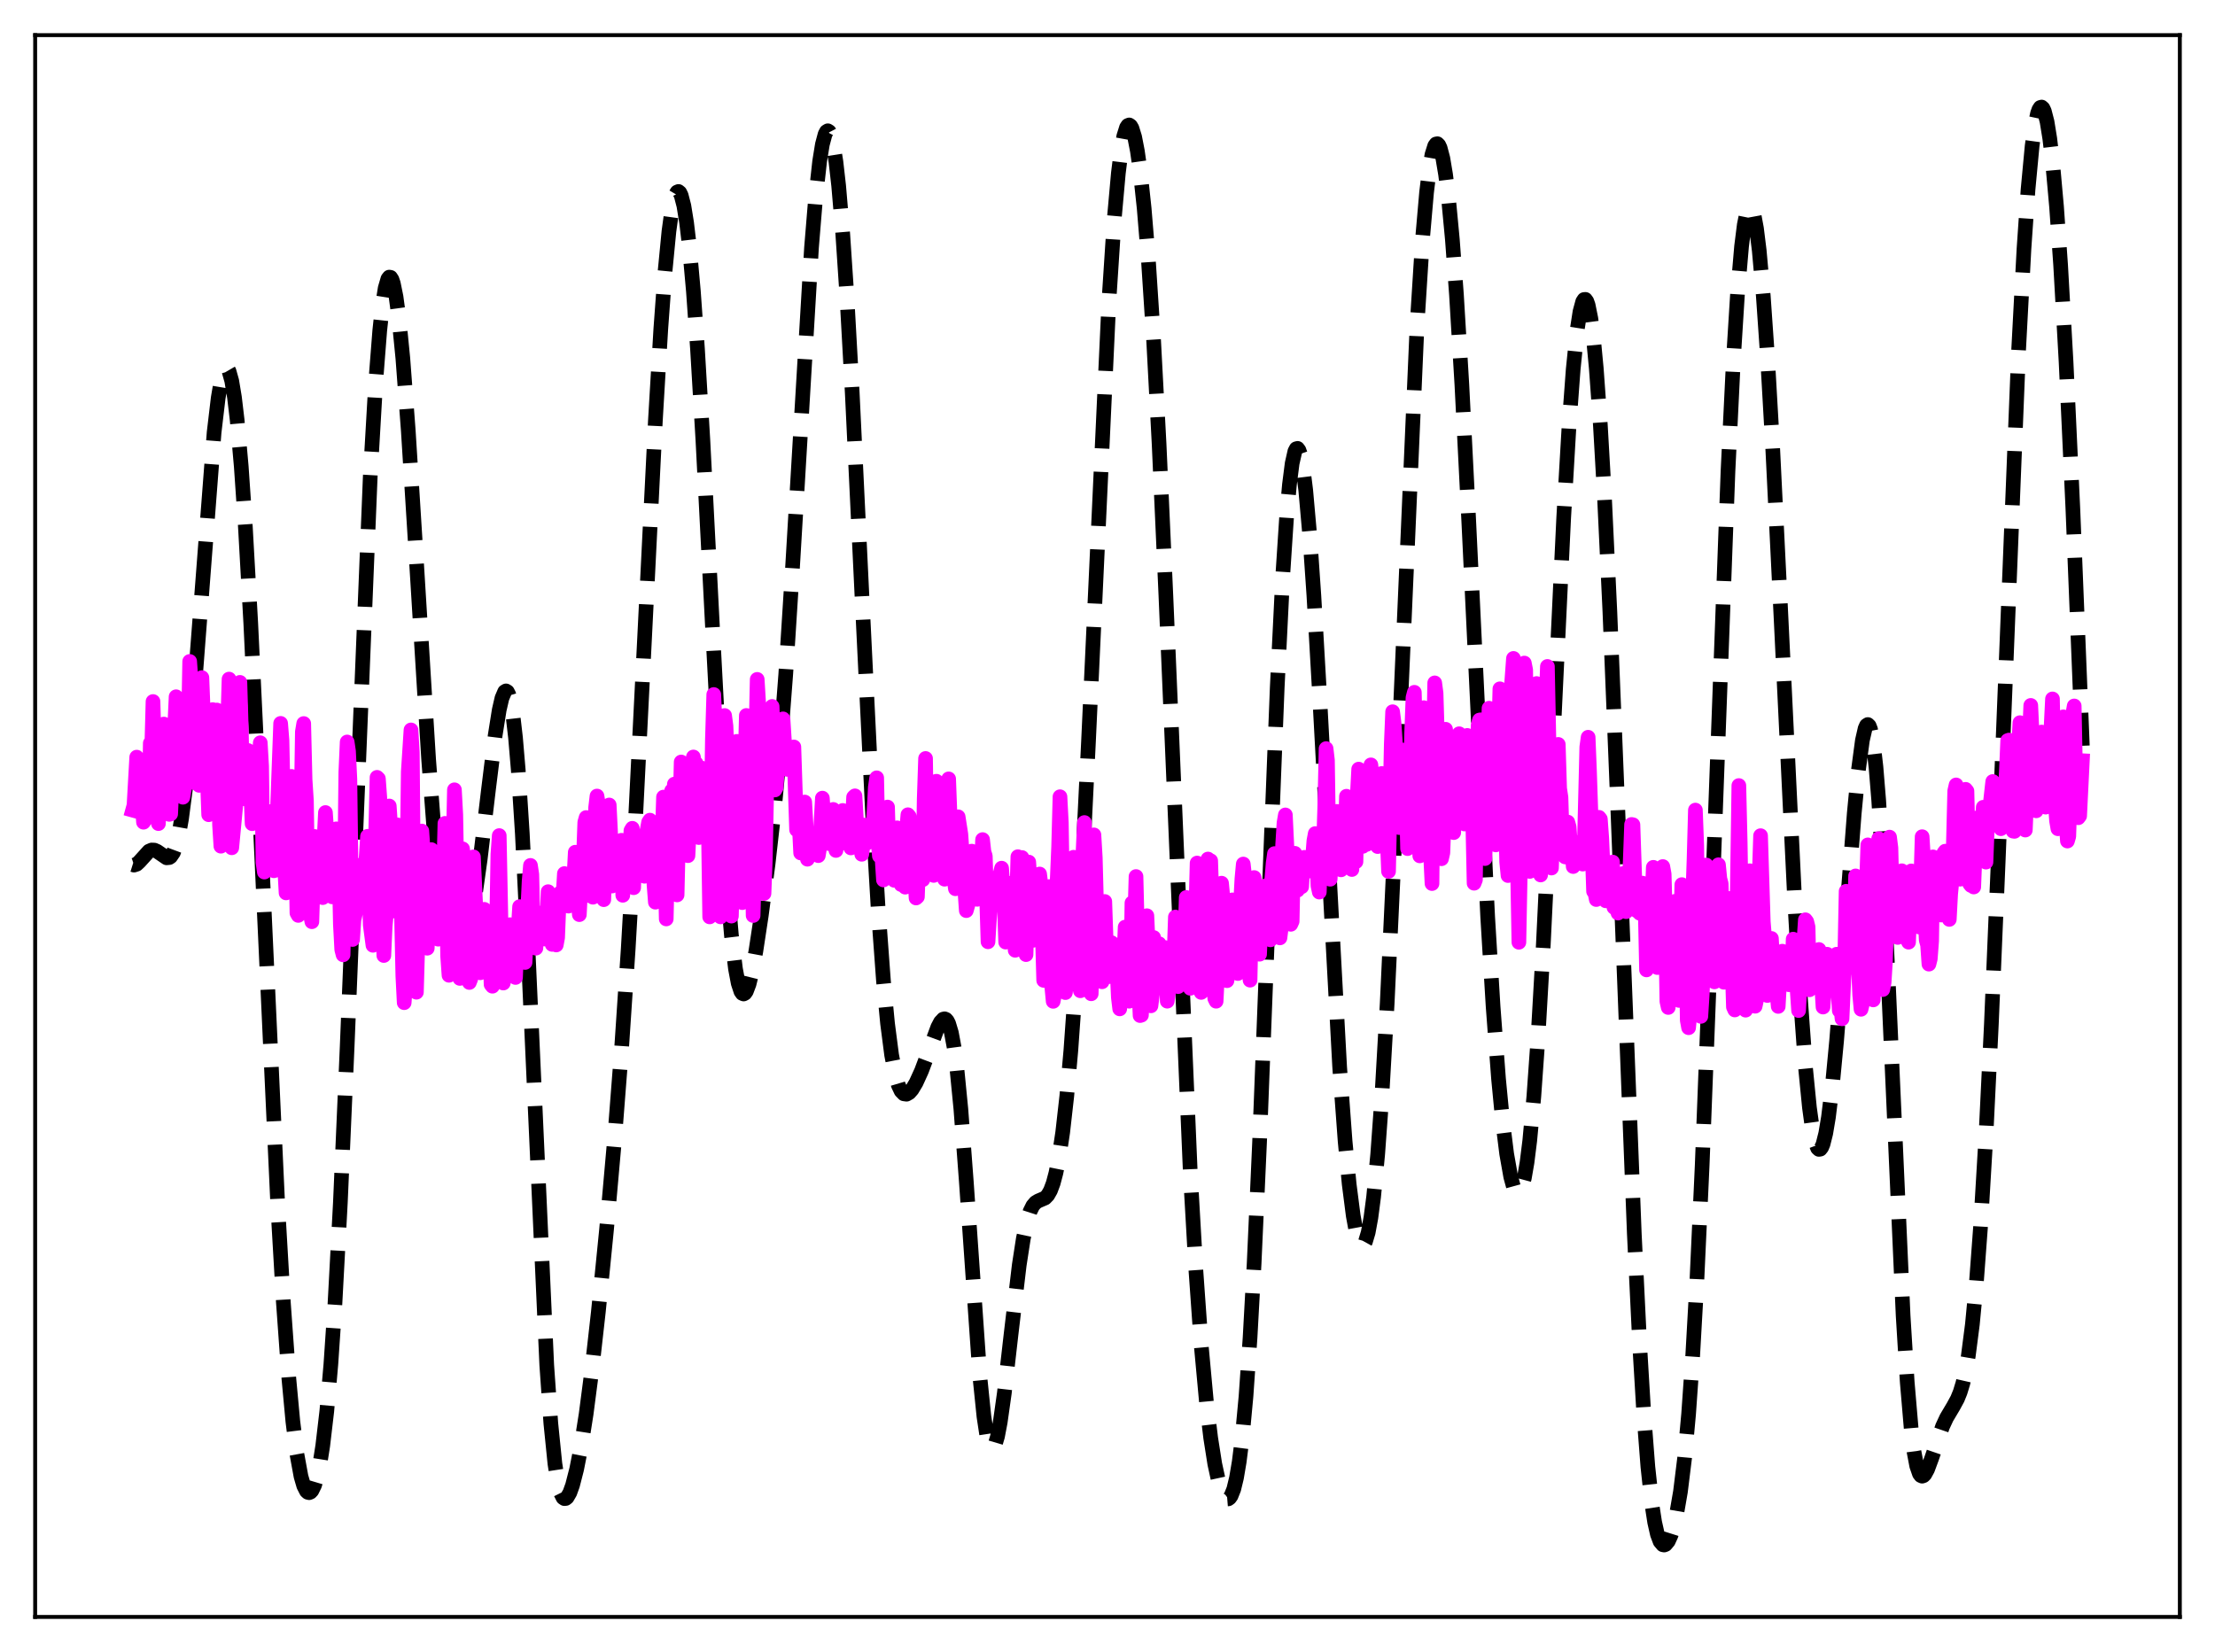 <?xml version="1.0" encoding="utf-8" standalone="no"?>
<!DOCTYPE svg PUBLIC "-//W3C//DTD SVG 1.1//EN"
  "http://www.w3.org/Graphics/SVG/1.1/DTD/svg11.dtd">
<svg xmlns:xlink="http://www.w3.org/1999/xlink" width="453.6pt" height="338.4pt" viewBox="0 0 453.6 338.4" xmlns="http://www.w3.org/2000/svg" version="1.1">
 <defs>
  <style type="text/css">*{stroke-linejoin: round; stroke-linecap: butt}</style>
 </defs>
 <g id="figure_1">
  <g id="patch_1">
   <path d="M 0 338.4 
L 453.6 338.4 
L 453.6 0 
L 0 0 
z
" style="fill: #ffffff"/>
  </g>
  <g id="axes_1">
   <g id="patch_2">
    <path d="M 7.2 331.2 
L 446.4 331.2 
L 446.4 7.2 
L 7.2 7.2 
z
" style="fill: #ffffff"/>
   </g>
   <g id="matplotlib.axis_1"/>
   <g id="matplotlib.axis_2"/>
   <g id="line2d_1">
    <path d="M 27.164 177.115 
L 27.442 177.202 
L 27.998 177.019 
L 28.554 176.502 
L 30.5 174.349 
L 31.056 174.111 
L 31.612 174.13 
L 32.168 174.378 
L 34.115 175.709 
L 34.671 175.657 
L 34.949 175.463 
L 35.505 174.647 
L 36.061 173.152 
L 36.617 170.87 
L 37.173 167.729 
L 38.007 161.343 
L 38.842 153.018 
L 39.954 139.408 
L 43.846 88.579 
L 44.68 81.524 
L 45.237 78.228 
L 45.793 76.174 
L 46.071 75.636 
L 46.349 75.432 
L 46.627 75.566 
L 46.905 76.043 
L 47.461 78.028 
L 48.017 81.383 
L 48.573 86.088 
L 49.407 95.577 
L 50.241 107.78 
L 51.354 127.686 
L 52.744 156.868 
L 56.914 247.585 
L 58.027 266.733 
L 59.139 282.188 
L 59.973 291.159 
L 60.807 297.87 
L 61.641 302.42 
L 62.197 304.336 
L 62.753 305.428 
L 63.031 305.682 
L 63.309 305.749 
L 63.588 305.633 
L 63.866 305.336 
L 64.422 304.204 
L 64.978 302.336 
L 65.534 299.681 
L 66.09 296.163 
L 66.924 289.051 
L 67.758 279.44 
L 68.592 267.081 
L 69.705 246.28 
L 71.095 214.31 
L 75.822 97.597 
L 76.934 78.341 
L 77.768 67.684 
L 78.324 62.539 
L 78.88 59.012 
L 79.436 57.11 
L 79.714 56.762 
L 79.992 56.81 
L 80.27 57.246 
L 80.548 58.062 
L 81.104 60.791 
L 81.66 64.896 
L 82.495 73.363 
L 83.607 88.175 
L 84.997 110.365 
L 87.777 155.546 
L 88.89 170.155 
L 89.724 178.995 
L 90.558 185.885 
L 91.392 190.856 
L 91.948 193.165 
L 92.504 194.732 
L 93.06 195.612 
L 93.338 195.81 
L 93.616 195.856 
L 93.894 195.753 
L 94.451 195.119 
L 95.007 193.931 
L 95.563 192.206 
L 96.397 188.625 
L 97.231 183.891 
L 98.343 175.97 
L 100.011 161.924 
L 101.402 150.65 
L 102.236 145.408 
L 102.792 142.993 
L 103.348 141.69 
L 103.626 141.518 
L 103.904 141.696 
L 104.182 142.245 
L 104.46 143.183 
L 105.016 146.292 
L 105.572 151.117 
L 106.128 157.691 
L 106.963 170.73 
L 108.075 193.213 
L 111.967 279.63 
L 112.802 291.541 
L 113.636 299.793 
L 114.192 303.393 
L 114.748 305.657 
L 115.304 306.775 
L 115.582 306.965 
L 115.86 306.939 
L 116.138 306.718 
L 116.694 305.762 
L 117.25 304.218 
L 118.084 300.966 
L 118.919 296.722 
L 120.031 289.65 
L 121.143 281.109 
L 122.533 268.725 
L 124.201 251.946 
L 125.87 233.131 
L 127.26 215.207 
L 128.65 194.318 
L 130.04 169.929 
L 131.987 130.946 
L 134.211 86.189 
L 135.323 67.363 
L 136.157 55.967 
L 136.991 47.361 
L 137.548 43.298 
L 138.104 40.62 
L 138.382 39.804 
L 138.66 39.338 
L 138.938 39.219 
L 139.216 39.445 
L 139.494 40.012 
L 140.05 42.156 
L 140.606 45.613 
L 141.162 50.333 
L 141.996 59.643 
L 142.83 71.385 
L 143.943 90.176 
L 145.889 128.109 
L 147.835 164.879 
L 148.947 181.827 
L 149.782 191.574 
L 150.616 198.448 
L 151.172 201.401 
L 151.728 203.092 
L 152.006 203.488 
L 152.284 203.602 
L 152.562 203.45 
L 152.84 203.05 
L 153.396 201.576 
L 153.952 199.334 
L 154.786 194.868 
L 155.899 187.539 
L 157.289 176.986 
L 158.679 164.686 
L 159.791 152.74 
L 160.903 138.203 
L 162.294 116.284 
L 166.186 50.703 
L 167.02 40.559 
L 167.854 33.013 
L 168.411 29.576 
L 168.967 27.487 
L 169.245 26.96 
L 169.523 26.785 
L 169.801 26.961 
L 170.079 27.492 
L 170.635 29.618 
L 171.191 33.15 
L 171.747 38.059 
L 172.581 47.878 
L 173.415 60.384 
L 174.528 80.492 
L 176.474 121.2 
L 178.698 166.767 
L 179.81 185.741 
L 180.923 200.937 
L 181.757 209.644 
L 182.591 216.083 
L 183.425 220.433 
L 183.981 222.31 
L 184.537 223.481 
L 185.093 224.054 
L 185.649 224.132 
L 186.205 223.813 
L 186.762 223.181 
L 187.596 221.795 
L 188.708 219.359 
L 190.098 215.667 
L 192.044 210.408 
L 192.6 209.35 
L 193.157 208.754 
L 193.435 208.684 
L 193.713 208.798 
L 193.991 209.118 
L 194.269 209.665 
L 194.825 211.519 
L 195.381 214.493 
L 195.937 218.664 
L 196.771 227.151 
L 197.883 241.972 
L 200.664 282.03 
L 201.498 290.166 
L 202.054 293.838 
L 202.61 296.026 
L 202.888 296.568 
L 203.166 296.752 
L 203.444 296.593 
L 203.722 296.107 
L 204.278 294.231 
L 204.834 291.301 
L 205.669 285.373 
L 207.059 273.224 
L 208.727 259.122 
L 209.561 253.711 
L 210.395 249.838 
L 210.951 248.111 
L 211.508 246.983 
L 212.064 246.328 
L 212.62 245.989 
L 214.01 245.394 
L 214.566 244.823 
L 215.122 243.851 
L 215.678 242.365 
L 216.234 240.274 
L 216.79 237.505 
L 217.625 231.945 
L 218.459 224.553 
L 219.293 215.202 
L 220.405 199.557 
L 221.517 180.324 
L 222.907 151.911 
L 227.078 61.82 
L 228.19 44.767 
L 229.024 35.462 
L 229.58 30.994 
L 230.137 27.895 
L 230.693 26.116 
L 230.971 25.702 
L 231.249 25.594 
L 231.527 25.783 
L 231.805 26.261 
L 232.361 28.056 
L 232.917 30.93 
L 233.473 34.85 
L 234.307 42.662 
L 235.141 52.787 
L 236.254 69.884 
L 237.366 90.942 
L 238.756 121.994 
L 243.761 240.293 
L 244.873 259.801 
L 245.985 275.49 
L 247.097 287.577 
L 247.931 294.523 
L 248.766 299.849 
L 249.6 303.683 
L 250.156 305.445 
L 250.712 306.57 
L 251.268 307.039 
L 251.546 307.016 
L 251.824 306.811 
L 252.102 306.417 
L 252.658 305.018 
L 253.214 302.726 
L 253.77 299.433 
L 254.326 295.02 
L 255.161 286.049 
L 255.995 273.996 
L 256.829 258.764 
L 257.941 233.932 
L 259.609 190.439 
L 261.556 140.822 
L 262.668 118.225 
L 263.502 105.499 
L 264.058 99.272 
L 264.614 94.92 
L 265.17 92.453 
L 265.448 91.919 
L 265.726 91.843 
L 266.004 92.216 
L 266.282 93.028 
L 266.838 95.92 
L 267.395 100.406 
L 268.229 109.822 
L 269.063 121.976 
L 270.175 141.348 
L 274.346 218.622 
L 275.458 233.759 
L 276.292 242.553 
L 277.126 249.045 
L 277.682 252.076 
L 278.238 254.061 
L 278.516 254.655 
L 278.794 254.981 
L 279.072 255.036 
L 279.351 254.815 
L 279.629 254.314 
L 280.185 252.452 
L 280.741 249.412 
L 281.297 245.157 
L 282.131 236.444 
L 282.965 224.934 
L 284.077 205.469 
L 285.468 175.619 
L 290.194 66.565 
L 291.306 48.983 
L 292.141 39.406 
L 292.697 34.813 
L 293.253 31.645 
L 293.809 29.87 
L 294.087 29.49 
L 294.365 29.441 
L 294.643 29.715 
L 294.921 30.306 
L 295.477 32.417 
L 296.033 35.729 
L 296.589 40.207 
L 297.423 49.042 
L 298.258 60.312 
L 299.37 78.806 
L 300.76 106.361 
L 304.653 187.772 
L 305.765 206.163 
L 306.877 220.962 
L 307.711 229.661 
L 308.545 236.352 
L 309.379 241.066 
L 309.935 243.093 
L 310.492 244.189 
L 310.77 244.373 
L 311.048 244.304 
L 311.326 243.972 
L 311.604 243.371 
L 312.16 241.323 
L 312.716 238.096 
L 313.272 233.643 
L 314.106 224.623 
L 314.94 212.867 
L 316.052 193.423 
L 317.721 158.743 
L 320.223 106.007 
L 321.335 86.914 
L 322.169 75.632 
L 323.004 67.432 
L 323.56 63.826 
L 324.116 61.779 
L 324.394 61.351 
L 324.672 61.325 
L 324.95 61.702 
L 325.228 62.481 
L 325.784 65.24 
L 326.34 69.582 
L 326.896 75.464 
L 327.73 87.04 
L 328.564 101.662 
L 329.677 125.228 
L 331.345 166.818 
L 334.681 252.669 
L 335.794 275.68 
L 336.628 289.627 
L 337.462 300.459 
L 338.296 308.213 
L 338.852 311.801 
L 339.408 314.269 
L 339.964 315.758 
L 340.52 316.416 
L 340.798 316.473 
L 341.077 316.367 
L 341.633 315.708 
L 342.189 314.492 
L 342.745 312.726 
L 343.301 310.368 
L 344.135 305.529 
L 344.969 298.765 
L 345.803 289.629 
L 346.637 277.74 
L 347.472 262.893 
L 348.584 238.611 
L 349.974 202.41 
L 353.867 96.514 
L 354.979 73.606 
L 355.813 60.23 
L 356.647 50.462 
L 357.203 46.038 
L 357.759 43.308 
L 358.037 42.576 
L 358.315 42.264 
L 358.593 42.366 
L 358.871 42.878 
L 359.149 43.791 
L 359.706 46.791 
L 360.262 51.286 
L 361.096 60.611 
L 361.93 72.668 
L 363.042 92.17 
L 364.71 126.154 
L 367.491 183.778 
L 368.603 203.077 
L 369.715 218.427 
L 370.549 226.869 
L 371.105 230.925 
L 371.661 233.693 
L 372.218 235.173 
L 372.496 235.435 
L 372.774 235.383 
L 373.052 235.023 
L 373.33 234.359 
L 373.886 232.154 
L 374.442 228.836 
L 375.276 221.971 
L 376.11 213.181 
L 377.5 195.608 
L 379.725 166.575 
L 380.559 157.882 
L 381.393 151.638 
L 381.949 149.212 
L 382.227 148.596 
L 382.505 148.408 
L 382.783 148.668 
L 383.061 149.391 
L 383.617 152.277 
L 384.174 157.124 
L 384.73 163.914 
L 385.564 177.497 
L 386.676 200.692 
L 389.734 269.508 
L 390.569 283.062 
L 391.403 292.866 
L 391.959 297.329 
L 392.515 300.268 
L 393.071 301.874 
L 393.349 302.245 
L 393.627 302.368 
L 393.905 302.272 
L 394.183 301.989 
L 394.739 300.972 
L 395.573 298.717 
L 397.798 292.207 
L 398.632 290.407 
L 400.022 288.067 
L 400.856 286.529 
L 401.412 285.161 
L 401.968 283.338 
L 402.524 280.906 
L 403.081 277.722 
L 403.915 271.27 
L 404.749 262.534 
L 405.583 251.34 
L 406.695 232.564 
L 407.807 209.704 
L 409.198 176.514 
L 413.368 71.986 
L 414.48 50.986 
L 415.315 38.801 
L 416.149 29.913 
L 416.705 25.837 
L 417.261 23.216 
L 417.539 22.439 
L 417.817 22.011 
L 418.095 21.927 
L 418.373 22.182 
L 418.651 22.769 
L 419.207 24.927 
L 419.763 28.365 
L 420.319 33.054 
L 421.154 42.372 
L 421.988 54.33 
L 423.1 74.106 
L 424.49 104.141 
L 426.436 152.762 
L 426.436 152.762 
" clip-path="url(#p618bc0bd0d)" style="fill: none; stroke-dasharray: 11.1,4.8; stroke-dashoffset: 0; stroke: #000000; stroke-width: 3"/>
   </g>
   <g id="line2d_2">
    <path d="M 27.164 165.943 
L 27.442 164.939 
L 27.998 155.088 
L 28.276 162.046 
L 28.554 162.743 
L 28.832 163.113 
L 29.11 164.762 
L 29.388 168.419 
L 29.666 167.993 
L 29.944 166.345 
L 30.222 163.182 
L 30.5 165.926 
L 30.778 152.232 
L 31.056 153.846 
L 31.334 143.695 
L 31.89 162.737 
L 32.168 162.477 
L 32.446 168.703 
L 33.003 154.173 
L 33.281 152.129 
L 33.559 148.314 
L 34.115 157.292 
L 34.393 156.297 
L 34.671 166.813 
L 34.949 166.725 
L 36.061 142.718 
L 36.339 145.685 
L 36.617 145.168 
L 37.173 160.913 
L 37.451 163.299 
L 38.007 160.17 
L 38.285 150.115 
L 38.563 150.172 
L 38.842 135.483 
L 39.12 139.371 
L 39.676 158.017 
L 39.954 160.368 
L 40.232 155.68 
L 40.51 160.313 
L 40.788 160.868 
L 41.066 142.249 
L 41.344 138.797 
L 42.178 159.823 
L 42.456 159.392 
L 42.734 166.882 
L 43.012 165.855 
L 43.29 152.897 
L 43.568 145.353 
L 43.846 146.012 
L 44.124 148.65 
L 44.402 145.437 
L 44.68 147.581 
L 44.959 168.99 
L 45.237 173.333 
L 45.515 169.002 
L 45.793 167.943 
L 46.071 165.836 
L 46.905 139.1 
L 47.461 173.656 
L 48.295 164.833 
L 48.573 152.223 
L 48.851 148.234 
L 49.129 139.772 
L 49.407 148.992 
L 49.685 162.384 
L 49.963 160.369 
L 50.241 163.655 
L 50.797 153.727 
L 51.354 161.987 
L 51.632 168.721 
L 51.91 166.95 
L 52.188 164.316 
L 52.466 164.436 
L 53.3 152.143 
L 53.578 156.946 
L 53.856 176.652 
L 54.134 178.628 
L 54.412 174.749 
L 54.69 176.752 
L 54.968 172.957 
L 55.246 167.189 
L 55.524 166.222 
L 55.802 176.475 
L 56.08 178.361 
L 56.358 178.275 
L 57.471 148.172 
L 57.749 151.66 
L 58.305 177.906 
L 58.583 182.897 
L 58.861 180.217 
L 59.139 175.096 
L 59.695 159.033 
L 59.973 160.106 
L 60.529 171.506 
L 60.807 187.005 
L 61.085 187.506 
L 61.363 185.823 
L 61.919 149.885 
L 62.197 148.204 
L 62.475 159.677 
L 62.753 164.011 
L 63.031 181.401 
L 63.309 186.98 
L 63.588 187.417 
L 63.866 188.8 
L 64.422 171.334 
L 64.7 176.354 
L 64.978 173.379 
L 65.256 174.828 
L 65.534 174.221 
L 65.812 182.098 
L 66.09 183.859 
L 66.368 171.96 
L 66.646 166.434 
L 66.924 170.379 
L 67.48 183.035 
L 67.758 180.62 
L 68.036 183.71 
L 68.314 180.099 
L 68.592 170.677 
L 68.87 169.778 
L 69.426 176.59 
L 69.705 189.337 
L 69.983 194.505 
L 70.261 195.58 
L 70.539 182.809 
L 70.817 158.181 
L 71.095 151.983 
L 71.373 153.888 
L 71.651 159.586 
L 71.929 180.892 
L 72.207 192.438 
L 72.485 188.407 
L 72.763 187.195 
L 73.041 181.209 
L 73.319 179.361 
L 73.875 177.178 
L 74.153 177.583 
L 74.431 179.726 
L 74.709 179.857 
L 75.265 171.304 
L 75.822 189.459 
L 76.378 193.63 
L 77.212 159.229 
L 77.49 159.497 
L 77.768 163.253 
L 78.046 170.918 
L 78.602 195.72 
L 78.88 189.704 
L 79.158 186.775 
L 79.714 165.091 
L 79.992 169.189 
L 80.27 180.178 
L 80.548 181.966 
L 80.826 186.621 
L 81.104 179.324 
L 81.382 168.962 
L 81.66 169.337 
L 81.939 174.503 
L 82.495 199.891 
L 82.773 205.381 
L 83.051 201.497 
L 83.607 158.082 
L 84.163 149.514 
L 84.441 154.125 
L 84.719 186.41 
L 84.997 201.498 
L 85.275 203.24 
L 86.109 174.279 
L 86.387 170.226 
L 86.665 174.304 
L 87.499 194.226 
L 87.777 184.612 
L 88.056 183.994 
L 88.334 174.029 
L 88.89 176.892 
L 89.168 185.561 
L 89.446 179.944 
L 89.724 192.375 
L 90.002 190.425 
L 90.28 180.771 
L 90.558 190.257 
L 91.114 168.655 
L 91.392 179.975 
L 91.67 195.846 
L 91.948 199.771 
L 92.226 180.947 
L 92.504 172.851 
L 92.782 174.312 
L 93.06 161.776 
L 93.338 166.859 
L 93.894 197.308 
L 94.172 200.414 
L 94.729 173.871 
L 95.007 176.403 
L 95.285 182.414 
L 95.563 192.946 
L 96.119 201.245 
L 96.397 200.532 
L 96.675 191.287 
L 96.953 175.52 
L 97.787 193.502 
L 98.343 199.258 
L 98.621 199.032 
L 98.899 195.263 
L 99.177 186.265 
L 99.733 192.398 
L 100.011 191.881 
L 100.289 193.843 
L 100.568 201.663 
L 100.846 202.013 
L 101.68 190.829 
L 101.958 175.003 
L 102.236 171.155 
L 102.792 198.778 
L 103.07 201.36 
L 103.348 199.894 
L 103.626 195.025 
L 103.904 192.66 
L 104.182 192.158 
L 104.46 189.412 
L 104.738 189.975 
L 105.016 195.189 
L 105.572 200.218 
L 105.85 193.177 
L 106.128 190.173 
L 106.406 185.71 
L 106.685 187.656 
L 106.963 190.43 
L 107.241 188.173 
L 107.519 197.145 
L 108.075 186.421 
L 108.353 180.521 
L 108.631 177.266 
L 108.909 179.108 
L 109.187 190.272 
L 109.465 187.933 
L 109.743 194.218 
L 110.021 187.646 
L 110.299 187.005 
L 110.577 192.032 
L 110.855 190.811 
L 111.133 187.818 
L 111.411 192.339 
L 111.689 186.866 
L 111.967 189.847 
L 112.245 182.644 
L 113.08 193.442 
L 113.358 191.398 
L 113.636 191.899 
L 113.914 193.56 
L 114.192 192.057 
L 114.47 185.101 
L 114.748 182.871 
L 115.026 183.817 
L 115.304 183.569 
L 115.582 178.936 
L 116.138 182.793 
L 116.416 185.601 
L 116.694 182.289 
L 116.972 181.6 
L 117.25 185.052 
L 117.806 174.56 
L 118.084 177.397 
L 118.362 184.196 
L 118.64 187.349 
L 118.919 181.906 
L 119.197 183.565 
L 119.753 168.432 
L 120.031 167.46 
L 120.309 168.911 
L 120.587 171.203 
L 120.865 183.5 
L 121.143 181.551 
L 121.421 183.781 
L 121.977 165.414 
L 122.255 163.056 
L 122.533 164.673 
L 123.089 179.468 
L 123.367 177.498 
L 123.645 184.282 
L 124.201 168.348 
L 124.479 165.74 
L 124.757 164.891 
L 125.036 170.491 
L 125.314 181.49 
L 125.592 179.925 
L 126.148 178.605 
L 126.426 179.62 
L 126.704 175.415 
L 126.982 174.737 
L 127.26 172.116 
L 127.538 183.385 
L 127.816 174.24 
L 128.094 178.609 
L 128.372 174.665 
L 128.65 176.455 
L 128.928 175.596 
L 129.206 170.135 
L 129.484 169.663 
L 129.762 181.834 
L 130.04 173.135 
L 130.318 177.646 
L 130.596 174.563 
L 130.874 178.133 
L 131.152 179.111 
L 131.431 173.374 
L 131.709 174.389 
L 131.987 179.487 
L 132.265 170.828 
L 132.543 169.942 
L 132.821 168.423 
L 133.099 167.993 
L 133.377 172.681 
L 133.655 171.228 
L 133.933 181.249 
L 134.211 184.798 
L 134.489 176.533 
L 135.045 170.776 
L 135.323 169.609 
L 135.601 171.634 
L 135.879 163.268 
L 136.435 188.229 
L 136.713 175.92 
L 136.991 176.047 
L 137.269 164.206 
L 137.548 161.951 
L 137.826 166.069 
L 138.104 160.608 
L 138.382 162.404 
L 138.66 183.308 
L 138.938 171.607 
L 139.216 167.507 
L 139.494 156.081 
L 140.05 161.657 
L 140.328 159.745 
L 140.606 162.627 
L 140.884 175.268 
L 141.44 164.267 
L 141.996 155.056 
L 142.274 156.512 
L 142.552 156.356 
L 142.83 160.286 
L 143.108 171.558 
L 143.386 166.349 
L 143.665 157.316 
L 143.943 164.452 
L 144.221 162.194 
L 144.499 164.999 
L 144.777 158.895 
L 145.055 168.539 
L 145.333 187.811 
L 145.889 151.473 
L 146.167 142.261 
L 146.723 154.125 
L 147.001 155.249 
L 147.279 160.591 
L 147.557 187.803 
L 147.835 177.338 
L 148.113 155.056 
L 148.391 146.564 
L 148.669 148.682 
L 149.503 167.655 
L 149.782 187.644 
L 150.06 176.838 
L 150.338 153.63 
L 150.894 151.856 
L 151.45 155.143 
L 152.006 184.889 
L 152.284 178.263 
L 152.562 156.918 
L 152.84 146.552 
L 153.118 147.904 
L 153.396 152.585 
L 153.674 153.969 
L 154.23 187.529 
L 154.508 176.979 
L 154.786 151.308 
L 155.064 139.164 
L 155.62 148.337 
L 155.899 147.733 
L 156.177 158.646 
L 156.455 183.014 
L 156.733 175.85 
L 157.289 147.243 
L 157.567 145.343 
L 157.845 146.162 
L 158.123 144.702 
L 158.679 161.81 
L 158.957 161.317 
L 159.235 156.832 
L 159.513 154.882 
L 159.791 148.302 
L 160.069 147.549 
L 160.347 147.25 
L 160.903 155.872 
L 161.181 157.588 
L 161.459 153.904 
L 161.737 156.223 
L 162.015 155.999 
L 162.294 156.099 
L 162.572 153.002 
L 163.128 169.962 
L 163.406 167.93 
L 163.684 169.155 
L 163.962 174.717 
L 164.24 171.218 
L 164.518 169.558 
L 164.796 164.284 
L 165.074 169.077 
L 165.352 175.996 
L 165.63 171.02 
L 166.186 171.567 
L 166.742 174.291 
L 167.02 173.29 
L 167.298 173.131 
L 167.576 175.261 
L 167.854 173.608 
L 168.411 163.483 
L 168.967 171.13 
L 169.245 170.069 
L 169.523 170.35 
L 169.801 172.808 
L 170.357 169.285 
L 170.635 165.8 
L 171.191 174.202 
L 171.469 170.003 
L 171.747 173.064 
L 172.025 172.175 
L 172.303 167.715 
L 172.581 166.01 
L 173.137 167.645 
L 173.415 169.743 
L 173.693 167.431 
L 173.971 171.948 
L 174.249 173.683 
L 174.806 163.278 
L 175.084 163.017 
L 175.362 167.614 
L 175.64 170.334 
L 175.918 171.179 
L 176.474 174.989 
L 176.752 173.027 
L 177.03 169.01 
L 177.308 170.276 
L 177.586 172.663 
L 177.864 171.432 
L 178.142 169.421 
L 178.42 169.402 
L 178.698 170.128 
L 178.976 166.45 
L 179.254 161.275 
L 179.532 159.324 
L 179.81 172.377 
L 180.088 175.34 
L 180.366 171.723 
L 180.923 180.243 
L 181.201 170.262 
L 181.479 170.234 
L 181.757 165.313 
L 182.035 174.885 
L 182.313 175.646 
L 182.591 173.825 
L 182.869 172.918 
L 183.147 180.322 
L 183.425 171.236 
L 183.703 169.571 
L 183.981 170.864 
L 184.537 181.19 
L 184.815 178.507 
L 185.371 181.719 
L 185.649 170.121 
L 185.927 166.889 
L 186.205 167.224 
L 186.483 176.827 
L 186.762 178.613 
L 187.04 176.199 
L 187.318 178.996 
L 187.596 183.938 
L 187.874 183.69 
L 188.152 176.053 
L 188.43 177.681 
L 188.708 178.367 
L 188.986 180.18 
L 189.264 163.655 
L 189.542 155.361 
L 189.82 175.5 
L 190.376 172.485 
L 190.654 176.932 
L 190.932 178.579 
L 191.21 179.316 
L 191.488 172.782 
L 191.766 160.021 
L 192.322 175.266 
L 192.6 173.318 
L 193.157 179.082 
L 193.435 180.092 
L 193.991 160.821 
L 194.269 159.541 
L 194.825 174.337 
L 195.381 180.121 
L 195.659 182.048 
L 195.937 176.202 
L 196.215 167.308 
L 196.771 170.866 
L 197.883 186.524 
L 198.439 184.585 
L 198.717 182.201 
L 198.995 174.344 
L 199.274 176.589 
L 199.552 177.228 
L 199.83 181.624 
L 200.108 184.209 
L 200.664 178.515 
L 200.942 178.07 
L 201.22 171.979 
L 201.498 174.479 
L 201.776 175.344 
L 202.332 192.906 
L 202.888 183.968 
L 203.166 184.33 
L 203.444 185.254 
L 203.722 181.166 
L 204 179.781 
L 204.278 183.217 
L 204.556 182.583 
L 204.834 178.913 
L 205.112 177.829 
L 205.669 185.279 
L 205.947 192.975 
L 206.225 186.639 
L 207.059 180.906 
L 207.337 187.546 
L 207.615 186.602 
L 207.893 194.651 
L 208.449 175.482 
L 208.727 175.703 
L 209.005 177.12 
L 209.283 175.652 
L 209.561 181.826 
L 209.839 191.147 
L 210.117 195.537 
L 210.673 176.583 
L 210.951 180.809 
L 211.229 189.933 
L 211.508 192.619 
L 211.786 191.869 
L 212.342 187.66 
L 212.62 180.378 
L 212.898 179.028 
L 213.176 181.261 
L 213.732 200.814 
L 214.01 200.848 
L 214.288 200.119 
L 214.566 195.741 
L 214.844 181.606 
L 215.122 185.129 
L 215.4 202.198 
L 215.678 205.109 
L 215.956 203.702 
L 216.234 196.145 
L 216.512 180.006 
L 216.79 173.441 
L 217.068 163.197 
L 217.346 168.478 
L 217.903 201.554 
L 218.181 203.317 
L 218.459 200.698 
L 218.737 196.149 
L 219.015 199.55 
L 219.293 191.312 
L 219.571 176.064 
L 219.849 175.592 
L 220.127 183.166 
L 220.405 196.749 
L 220.961 195.935 
L 221.239 202.944 
L 221.517 191.469 
L 221.795 174.418 
L 222.073 168.481 
L 222.351 181.628 
L 222.629 202.813 
L 222.907 201.856 
L 223.185 202.431 
L 223.463 203.56 
L 223.742 193.255 
L 224.02 171.014 
L 224.298 175.671 
L 224.854 196.739 
L 225.132 199.34 
L 225.41 198.099 
L 225.688 201.102 
L 225.966 196.998 
L 226.244 184.656 
L 226.522 192.752 
L 226.8 195.607 
L 227.078 200.047 
L 227.634 193.093 
L 227.912 193.318 
L 228.19 199.43 
L 228.468 194.374 
L 228.746 198.387 
L 229.024 204.327 
L 229.302 206.653 
L 229.58 199.436 
L 229.858 196.358 
L 230.137 196.364 
L 230.415 189.895 
L 230.693 191.275 
L 231.249 205.085 
L 231.527 202.816 
L 231.805 184.947 
L 232.083 188.091 
L 232.361 189.018 
L 232.639 179.543 
L 233.195 201.967 
L 233.473 208.023 
L 233.751 207.939 
L 234.029 200.546 
L 234.307 199.136 
L 234.585 202.606 
L 234.863 187.573 
L 235.419 199.736 
L 235.697 206.027 
L 235.975 203.872 
L 236.254 192.035 
L 236.81 202.116 
L 237.088 202.399 
L 237.366 193.305 
L 237.644 194.52 
L 237.922 196.579 
L 238.2 200.586 
L 238.478 194.069 
L 238.756 195.498 
L 239.034 205.075 
L 239.312 203.156 
L 239.59 194.889 
L 239.868 199.959 
L 240.146 199.65 
L 240.424 195.813 
L 240.702 187.839 
L 241.258 202.093 
L 241.536 200.854 
L 241.814 193.514 
L 242.092 197.282 
L 242.371 197.719 
L 242.649 192.365 
L 242.927 183.832 
L 243.205 198.038 
L 243.483 199.537 
L 243.761 202.435 
L 244.039 198.022 
L 244.317 199.786 
L 244.595 197.679 
L 245.151 176.78 
L 245.429 189.462 
L 245.985 203.278 
L 246.541 202.819 
L 246.819 199.815 
L 247.097 192.983 
L 247.375 175.959 
L 247.653 176.242 
L 247.931 176.309 
L 248.488 193.199 
L 248.766 204.513 
L 249.044 205.086 
L 249.322 199.484 
L 249.6 184.804 
L 249.878 183.231 
L 250.156 180.904 
L 250.434 183.809 
L 250.712 189.542 
L 250.99 200.156 
L 251.268 200.876 
L 251.546 198.713 
L 251.824 190.285 
L 252.102 188.192 
L 252.38 184.325 
L 252.658 187.443 
L 252.936 188.011 
L 253.214 195.95 
L 253.492 199.408 
L 253.77 196.743 
L 254.048 185.085 
L 254.326 179.99 
L 254.605 176.985 
L 254.883 179.45 
L 255.439 195.151 
L 255.995 200.771 
L 256.273 187.981 
L 256.551 181.392 
L 256.829 179.751 
L 257.107 181.633 
L 257.385 187.019 
L 257.663 189.811 
L 257.941 195.456 
L 258.497 182.551 
L 258.775 181.627 
L 259.331 181.398 
L 259.887 192.267 
L 260.165 192.51 
L 260.443 180.191 
L 260.721 176.788 
L 261 174.843 
L 261.834 184.726 
L 262.112 192.109 
L 262.39 189.979 
L 262.668 173.036 
L 262.946 168.551 
L 263.224 166.925 
L 263.78 178.515 
L 264.336 189.329 
L 264.614 188.708 
L 264.892 175.843 
L 265.17 174.788 
L 265.448 177.858 
L 265.726 182.339 
L 266.004 178.408 
L 266.282 181.307 
L 266.56 181.64 
L 266.838 177.297 
L 267.117 175.615 
L 267.673 176.596 
L 267.951 178.438 
L 268.229 175.678 
L 268.507 178.16 
L 268.785 175.789 
L 269.063 172.24 
L 269.341 170.743 
L 269.619 174.676 
L 269.897 181.428 
L 270.175 182.731 
L 270.453 175.171 
L 271.009 174.016 
L 271.287 165.41 
L 271.565 153.341 
L 271.843 155.72 
L 272.121 173.699 
L 272.399 180.094 
L 272.955 169.62 
L 273.234 176.725 
L 273.79 166.203 
L 274.068 168.17 
L 274.624 178.171 
L 274.902 171.367 
L 275.18 171.243 
L 275.458 171.61 
L 275.736 163.098 
L 276.014 165.86 
L 276.292 172.934 
L 276.848 178.104 
L 277.126 167.794 
L 277.682 176.507 
L 277.96 162.823 
L 278.238 157.541 
L 278.516 160.626 
L 279.072 173.369 
L 279.351 167.187 
L 279.907 172.957 
L 280.185 168.884 
L 280.463 160.125 
L 280.741 156.669 
L 281.019 160.219 
L 281.297 165.964 
L 281.575 163.894 
L 282.131 173.406 
L 282.687 158.531 
L 282.965 158.436 
L 283.243 161.289 
L 283.521 165.934 
L 283.799 165.053 
L 284.355 178.492 
L 284.911 152.48 
L 285.189 145.788 
L 285.468 147.967 
L 286.024 156.065 
L 286.58 169.524 
L 287.136 153.619 
L 287.414 156.016 
L 287.692 161.145 
L 287.97 161.895 
L 288.248 173.823 
L 288.526 173.496 
L 289.082 150.177 
L 289.36 142.893 
L 289.638 141.808 
L 290.194 164.272 
L 290.472 166.155 
L 290.75 175.309 
L 291.028 173.436 
L 291.585 144.959 
L 291.863 145.635 
L 292.141 156.289 
L 292.419 162.327 
L 292.697 163.765 
L 292.975 175.428 
L 293.253 180.984 
L 293.531 154.263 
L 293.809 139.878 
L 294.087 141.986 
L 294.643 160.314 
L 294.921 164.213 
L 295.199 175.899 
L 295.477 174.683 
L 295.755 167.5 
L 296.033 149.377 
L 296.311 152.235 
L 296.589 159.004 
L 296.867 157.583 
L 297.145 155.473 
L 297.423 169.069 
L 297.701 170.542 
L 298.258 153.021 
L 298.536 152.138 
L 298.814 150.297 
L 299.092 151.379 
L 299.37 153.647 
L 299.648 166.814 
L 299.926 168.785 
L 300.204 156.906 
L 300.482 150.639 
L 301.038 152.495 
L 301.316 154.596 
L 301.872 180.916 
L 302.15 180.208 
L 302.428 160.23 
L 302.706 148.462 
L 302.984 147.485 
L 303.262 147.442 
L 303.818 169.746 
L 304.097 175.866 
L 304.931 145.064 
L 305.209 148.24 
L 305.487 153.306 
L 306.043 171.347 
L 306.321 173.059 
L 307.155 141.092 
L 307.433 141.24 
L 307.711 142.167 
L 308.545 176.55 
L 308.823 179.344 
L 309.379 142.423 
L 309.935 134.866 
L 310.214 143.75 
L 310.77 178.039 
L 311.048 193.01 
L 312.16 135.816 
L 312.438 137.223 
L 312.716 164.501 
L 312.994 176.629 
L 313.272 178.498 
L 313.55 173.279 
L 313.828 161.47 
L 314.106 154.723 
L 314.384 140.654 
L 314.662 140.011 
L 315.218 172.34 
L 315.496 179.225 
L 316.052 164.698 
L 316.331 164.161 
L 316.609 143.979 
L 316.887 136.512 
L 317.721 177.803 
L 318.277 162.18 
L 318.555 165.419 
L 319.111 152.482 
L 319.389 161.473 
L 319.667 163.33 
L 319.945 172.309 
L 320.223 173.037 
L 320.501 175.519 
L 320.779 175.571 
L 321.057 168.392 
L 321.335 169.371 
L 321.613 173.091 
L 321.891 173.268 
L 322.169 177.496 
L 322.448 172.477 
L 322.726 173.181 
L 323.004 176.48 
L 323.282 175.387 
L 323.56 176.628 
L 323.838 175.467 
L 324.116 176.995 
L 324.394 175.473 
L 324.95 153.006 
L 325.228 151.013 
L 325.506 157.944 
L 326.062 174.436 
L 326.34 182.58 
L 326.618 182.853 
L 326.896 184.256 
L 327.174 172.412 
L 327.452 167.42 
L 327.73 167.772 
L 328.008 171.573 
L 328.564 183.681 
L 328.843 184.52 
L 329.121 182.536 
L 329.399 179.247 
L 329.677 178.589 
L 329.955 176.957 
L 330.233 176.583 
L 330.511 185.846 
L 330.789 186.073 
L 331.067 185.402 
L 331.345 187.028 
L 331.623 179.048 
L 332.179 180.832 
L 332.457 178.912 
L 333.013 186.743 
L 333.569 183.877 
L 334.125 168.877 
L 334.403 168.935 
L 334.96 185.377 
L 335.238 186.591 
L 335.516 185.382 
L 335.794 187.061 
L 336.072 182.323 
L 336.35 180.897 
L 336.628 181.829 
L 336.906 185.654 
L 337.184 198.669 
L 337.462 191.624 
L 337.74 188.98 
L 338.018 191.157 
L 338.574 177.657 
L 338.852 182.31 
L 339.408 198.19 
L 339.686 185.385 
L 339.964 185.633 
L 340.242 183.874 
L 340.52 177.499 
L 340.798 179.051 
L 341.077 188.884 
L 341.355 205.117 
L 341.633 206.365 
L 341.911 187.805 
L 342.189 187.47 
L 342.745 185.027 
L 343.023 184.624 
L 343.857 204.922 
L 344.413 181.2 
L 344.691 187.121 
L 344.969 185.457 
L 345.247 191.079 
L 345.525 208.998 
L 345.803 210.511 
L 346.081 207.554 
L 346.359 191.868 
L 346.915 176.044 
L 347.194 165.933 
L 347.472 173.232 
L 347.75 195.769 
L 348.306 208.188 
L 348.584 203.836 
L 348.862 197.601 
L 349.14 195.194 
L 349.418 177.185 
L 349.696 178.687 
L 349.974 187.139 
L 350.252 190.305 
L 350.53 199.684 
L 350.808 200.267 
L 351.086 201.122 
L 351.364 198.587 
L 351.642 179.51 
L 351.92 177.132 
L 352.198 179.973 
L 352.476 180.998 
L 353.032 201.199 
L 353.311 198.998 
L 353.589 199.438 
L 353.867 185.367 
L 354.145 184.033 
L 354.423 194.02 
L 354.701 197.208 
L 354.979 206.261 
L 355.257 206.874 
L 355.535 198.549 
L 356.091 160.909 
L 356.369 172.583 
L 356.647 189.53 
L 357.203 205.112 
L 357.481 206.916 
L 357.759 205.19 
L 358.315 178.362 
L 358.871 203.011 
L 359.149 205.017 
L 359.428 206.112 
L 359.706 204.836 
L 359.984 197.528 
L 360.262 179.515 
L 360.54 171.173 
L 361.096 188.819 
L 361.374 192.167 
L 361.652 202.316 
L 361.93 203.909 
L 362.486 194.278 
L 362.764 192.226 
L 363.042 197.365 
L 363.32 198.862 
L 363.598 195.698 
L 363.876 203.158 
L 364.154 206.149 
L 364.432 201.148 
L 364.71 199.698 
L 364.988 194.837 
L 365.266 196.695 
L 365.544 197.244 
L 365.823 196.315 
L 366.101 200.233 
L 366.379 201.711 
L 366.657 200.526 
L 366.935 200.989 
L 367.213 192.37 
L 367.491 195.024 
L 367.769 201.764 
L 368.047 203.005 
L 368.325 206.994 
L 368.603 202.034 
L 368.881 200.106 
L 369.159 201.384 
L 369.437 192.443 
L 369.715 188.4 
L 369.993 188.764 
L 370.271 189.889 
L 370.549 202.743 
L 370.827 202.318 
L 371.105 200.873 
L 371.383 201.351 
L 371.94 199.418 
L 372.496 194.493 
L 372.774 199.14 
L 373.052 201.833 
L 373.33 206.28 
L 373.608 202.622 
L 373.886 195.699 
L 374.164 195.456 
L 374.442 196.697 
L 374.998 200.71 
L 375.276 200.457 
L 375.832 198.435 
L 376.11 195.457 
L 376.388 202.783 
L 376.666 207.007 
L 376.944 206.115 
L 377.222 208.681 
L 377.778 196.509 
L 378.057 182.563 
L 378.335 192.073 
L 378.891 197.056 
L 379.169 195.321 
L 379.447 198.171 
L 379.725 190.809 
L 380.003 179.416 
L 380.281 182.496 
L 380.559 197.461 
L 380.837 203.783 
L 381.115 206.737 
L 381.393 205.585 
L 382.505 173.059 
L 382.783 187.996 
L 383.339 202.926 
L 383.617 204.816 
L 383.895 197.34 
L 384.174 182.843 
L 384.73 171.782 
L 385.008 176.484 
L 385.286 192.877 
L 385.564 202.693 
L 385.842 201.258 
L 386.12 196.767 
L 386.954 171.47 
L 387.232 173.651 
L 387.51 184.736 
L 387.788 190.604 
L 388.344 191.106 
L 388.622 192.019 
L 388.9 181.819 
L 389.178 179.238 
L 389.456 178.361 
L 389.734 186.76 
L 390.012 190.497 
L 390.291 190.865 
L 390.569 192.424 
L 390.847 192.99 
L 391.403 178.395 
L 391.681 182.378 
L 392.515 189.182 
L 392.793 188.472 
L 393.071 189.898 
L 393.627 171.382 
L 393.905 175.88 
L 394.183 186.735 
L 394.461 192.558 
L 394.739 193.548 
L 395.017 197.487 
L 395.295 196.39 
L 395.573 192.757 
L 395.851 175.521 
L 396.129 179.217 
L 396.407 184.523 
L 396.686 185.437 
L 396.964 185.776 
L 397.242 183.907 
L 397.52 187.433 
L 398.076 174.704 
L 398.354 174.351 
L 398.632 184.266 
L 398.91 187.76 
L 399.188 188.326 
L 399.466 183.117 
L 399.744 180.291 
L 400.022 172.944 
L 400.3 161.998 
L 400.578 160.779 
L 401.134 175.899 
L 401.412 180.084 
L 401.69 177.138 
L 401.968 177.404 
L 402.246 172.723 
L 402.524 161.682 
L 402.803 162.03 
L 403.081 173.937 
L 403.359 181.018 
L 403.637 181.375 
L 403.915 179.162 
L 404.193 181.686 
L 404.749 167.773 
L 405.027 167.48 
L 405.583 175.208 
L 405.861 172.198 
L 406.139 165.356 
L 406.417 172.436 
L 406.695 176.592 
L 406.973 169.404 
L 407.251 165.896 
L 407.529 165.036 
L 408.085 160.079 
L 408.641 164.201 
L 408.92 163.212 
L 409.198 163.745 
L 409.476 168.887 
L 409.754 169.744 
L 410.032 169.453 
L 410.31 165.028 
L 410.588 162.687 
L 410.866 158.219 
L 411.144 151.693 
L 411.422 151.591 
L 412.256 170.247 
L 412.534 170.288 
L 412.812 168.478 
L 413.09 164.25 
L 413.368 153.236 
L 413.646 148.029 
L 414.202 160.982 
L 414.48 168.416 
L 414.758 170.025 
L 415.871 144.492 
L 416.149 150.412 
L 416.427 159.808 
L 416.705 164.632 
L 416.983 166.081 
L 417.261 164.5 
L 418.095 149.953 
L 418.929 165.327 
L 419.207 163.881 
L 419.485 156.475 
L 419.763 154.314 
L 420.319 143.164 
L 420.597 156.861 
L 420.875 164.251 
L 421.154 168.15 
L 421.432 169.755 
L 421.71 161.457 
L 421.988 156.767 
L 422.266 148.987 
L 422.544 146.834 
L 423.1 168.452 
L 423.378 172.272 
L 423.656 171.32 
L 424.49 146.199 
L 424.768 144.603 
L 425.046 158.401 
L 425.324 165.446 
L 425.602 167.502 
L 425.88 167.131 
L 426.436 155.822 
L 426.436 155.822 
" clip-path="url(#p618bc0bd0d)" style="fill: none; stroke: #ff00ff; stroke-width: 3; stroke-linecap: square"/>
   </g>
   <g id="patch_3">
    <path d="M 7.2 331.2 
L 7.2 7.2 
" style="fill: none; stroke: #000000; stroke-width: 0.8; stroke-linejoin: miter; stroke-linecap: square"/>
   </g>
   <g id="patch_4">
    <path d="M 446.4 331.2 
L 446.4 7.2 
" style="fill: none; stroke: #000000; stroke-width: 0.8; stroke-linejoin: miter; stroke-linecap: square"/>
   </g>
   <g id="patch_5">
    <path d="M 7.2 331.2 
L 446.4 331.2 
" style="fill: none; stroke: #000000; stroke-width: 0.8; stroke-linejoin: miter; stroke-linecap: square"/>
   </g>
   <g id="patch_6">
    <path d="M 7.2 7.2 
L 446.4 7.2 
" style="fill: none; stroke: #000000; stroke-width: 0.8; stroke-linejoin: miter; stroke-linecap: square"/>
   </g>
  </g>
 </g>
 <defs>
  <clipPath id="p618bc0bd0d">
   <rect x="7.2" y="7.2" width="439.2" height="324"/>
  </clipPath>
 </defs>
</svg>
